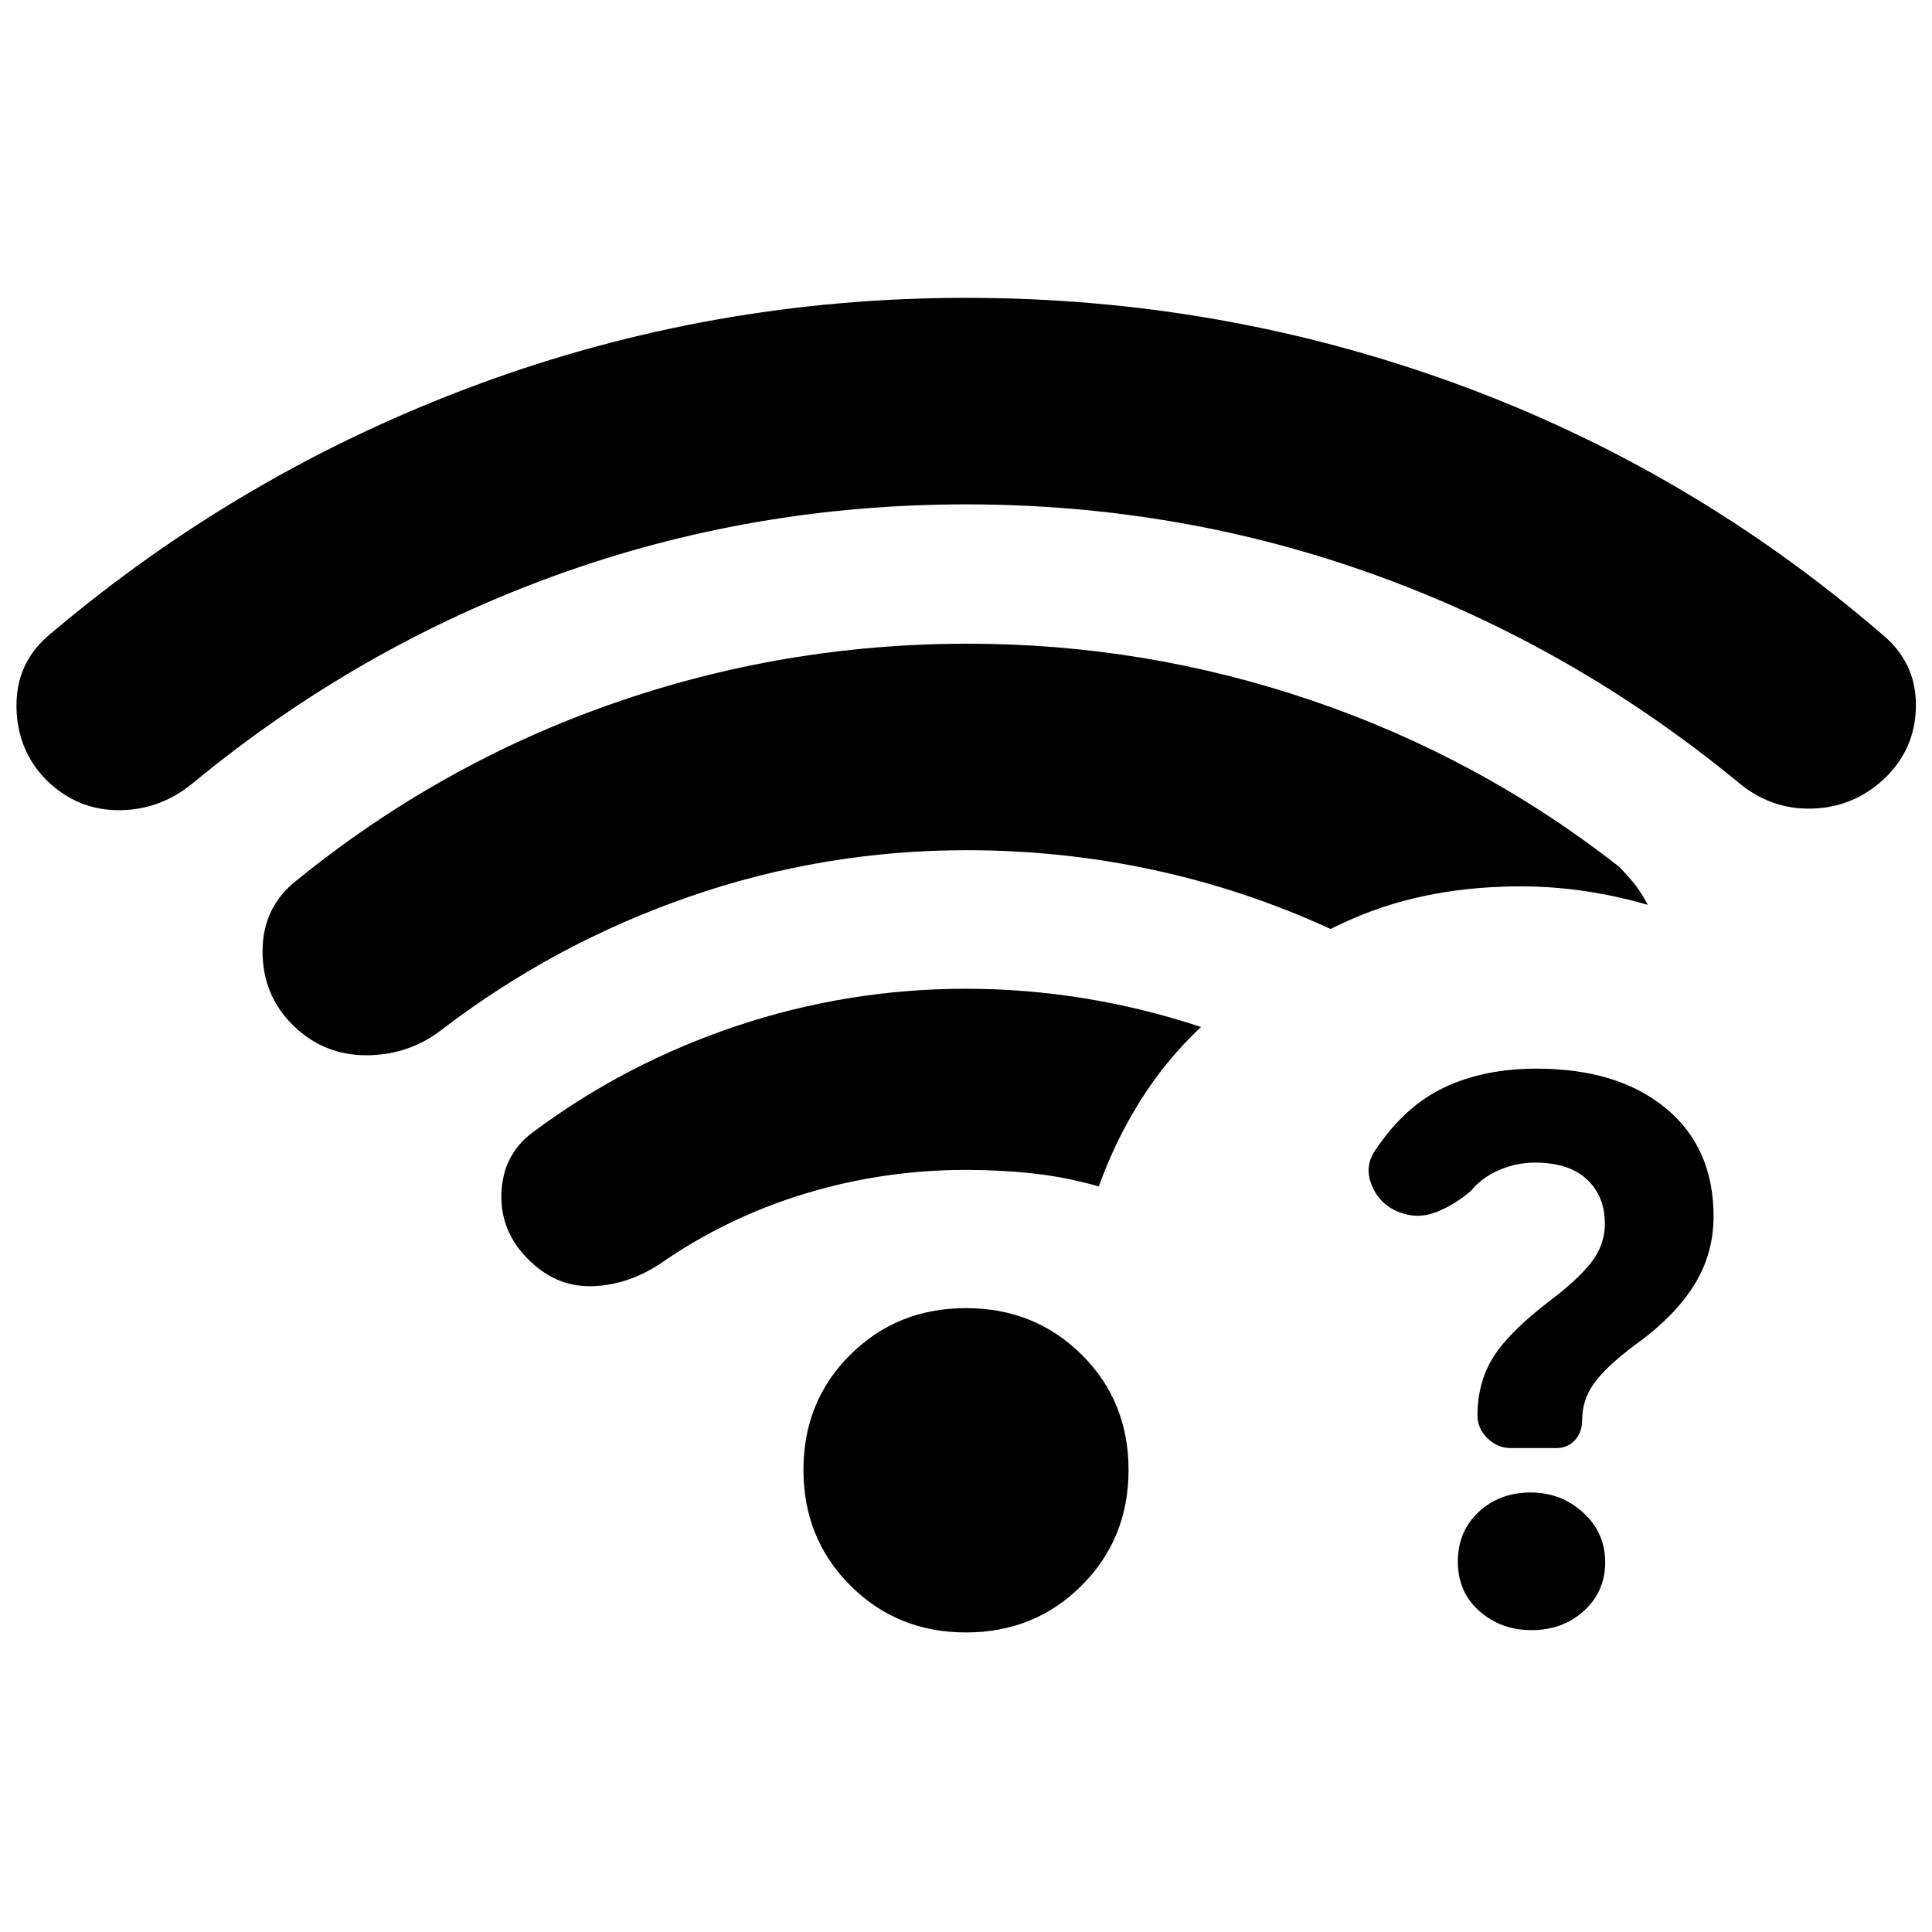 <svg xmlns="http://www.w3.org/2000/svg" height="24" viewBox="0 -960 960 960" width="24"><path d="M480-709.38q-106.38 0-203.77 35.23-97.38 35.23-179.15 102.23-16.54 14.3-37.5 14.5-20.96.19-36.27-14.73-14.92-14.93-15.12-36.89Q8-631 24.92-644.92 120-725.46 236.73-768.73 353.46-812 480-812t243.27 42.58Q840-726.84 935.08-644.92 952-631 952-609.73q0 21.27-15.09 36.09-15.48 14.83-36.46 15.43-20.99.59-37.53-13.71-81.77-67-179.15-102.23-97.39-35.23-203.77-35.23Zm0 560.53q-34.15 0-57.46-23.31-23.31-23.3-23.31-57.46 0-34.15 23.31-57.26Q445.85-310 480-310q34.15 0 57.46 23.12 23.31 23.11 23.31 57.26 0 34.16-23.31 57.46-23.31 23.31-57.46 23.31Zm0-229.84q-41.27 0-80.25 11.88-38.98 11.89-72.14 35.04-16.53 10.69-34.3 10.88-17.77.2-31.58-14.11-13.42-13.92-12.56-32.58.86-18.65 15.29-29.57 46.08-34.46 101.41-53T480-468.69q29.77 0 59.2 4.82 29.44 4.83 57.57 14.18-17.39 16.31-30.04 36.46-12.65 20.15-20.73 42.77-16-4.62-32.44-6.43-16.44-1.8-33.56-1.8ZM760.89-150q-15.06 0-25.78-9.46T724.39-184q0-15.08 10.37-24.73 10.37-9.66 25.84-9.66 15.09 0 26.05 9.98 10.96 9.97 10.96 24.73 0 14.37-10.46 24.02-10.46 9.66-26.26 9.66Zm36.57-201.92q0-13.62-8.88-22-8.89-8.39-25.89-8.39-9.15 0-17.69 3.66-8.54 3.65-13.92 10.19-7.8 6.93-17.34 10.69-9.55 3.77-18.89-.08-9.46-3.84-13.27-13.3-3.81-9.47 1.94-17.5 14.56-21.81 34.29-31.08 19.73-9.27 45.68-9.27 40.31 0 64.14 19.6t23.83 53.8q0 18.83-9.85 34.47-9.84 15.65-29.92 29.98-13.77 10.38-19.65 18.57-5.89 8.19-5.89 18.38 0 5.88-3.58 9.81-3.58 3.93-9.25 3.93h-22.67q-6.42 0-11.46-4.82-5.04-4.82-5.04-11.38 0-16.19 7.62-28.61 7.62-12.42 27.74-27.93 14.34-10.72 21.14-19.48 6.81-8.76 6.81-19.24ZM480.38-537.54q-71.11 0-137.59 23t-122.25 65.39q-16.54 13.3-38 13.5-21.46.19-36.77-14.74-15.31-14.92-15.31-36.88t16.93-35.27q71.07-57.69 156.43-87.65 85.35-29.96 177.18-29.96 88.23 0 171.42 28.42 83.19 28.42 152.12 82.42 4.77 4.93 7.92 8.92 3.15 4 6.31 10-17.46-5.07-35.57-7.42-18.1-2.34-36.97-1.58-22.75.77-43.76 5.77-21.01 5-41.32 15.23-42.23-19.46-87.77-29.3-45.53-9.85-93-9.85Z"/></svg>